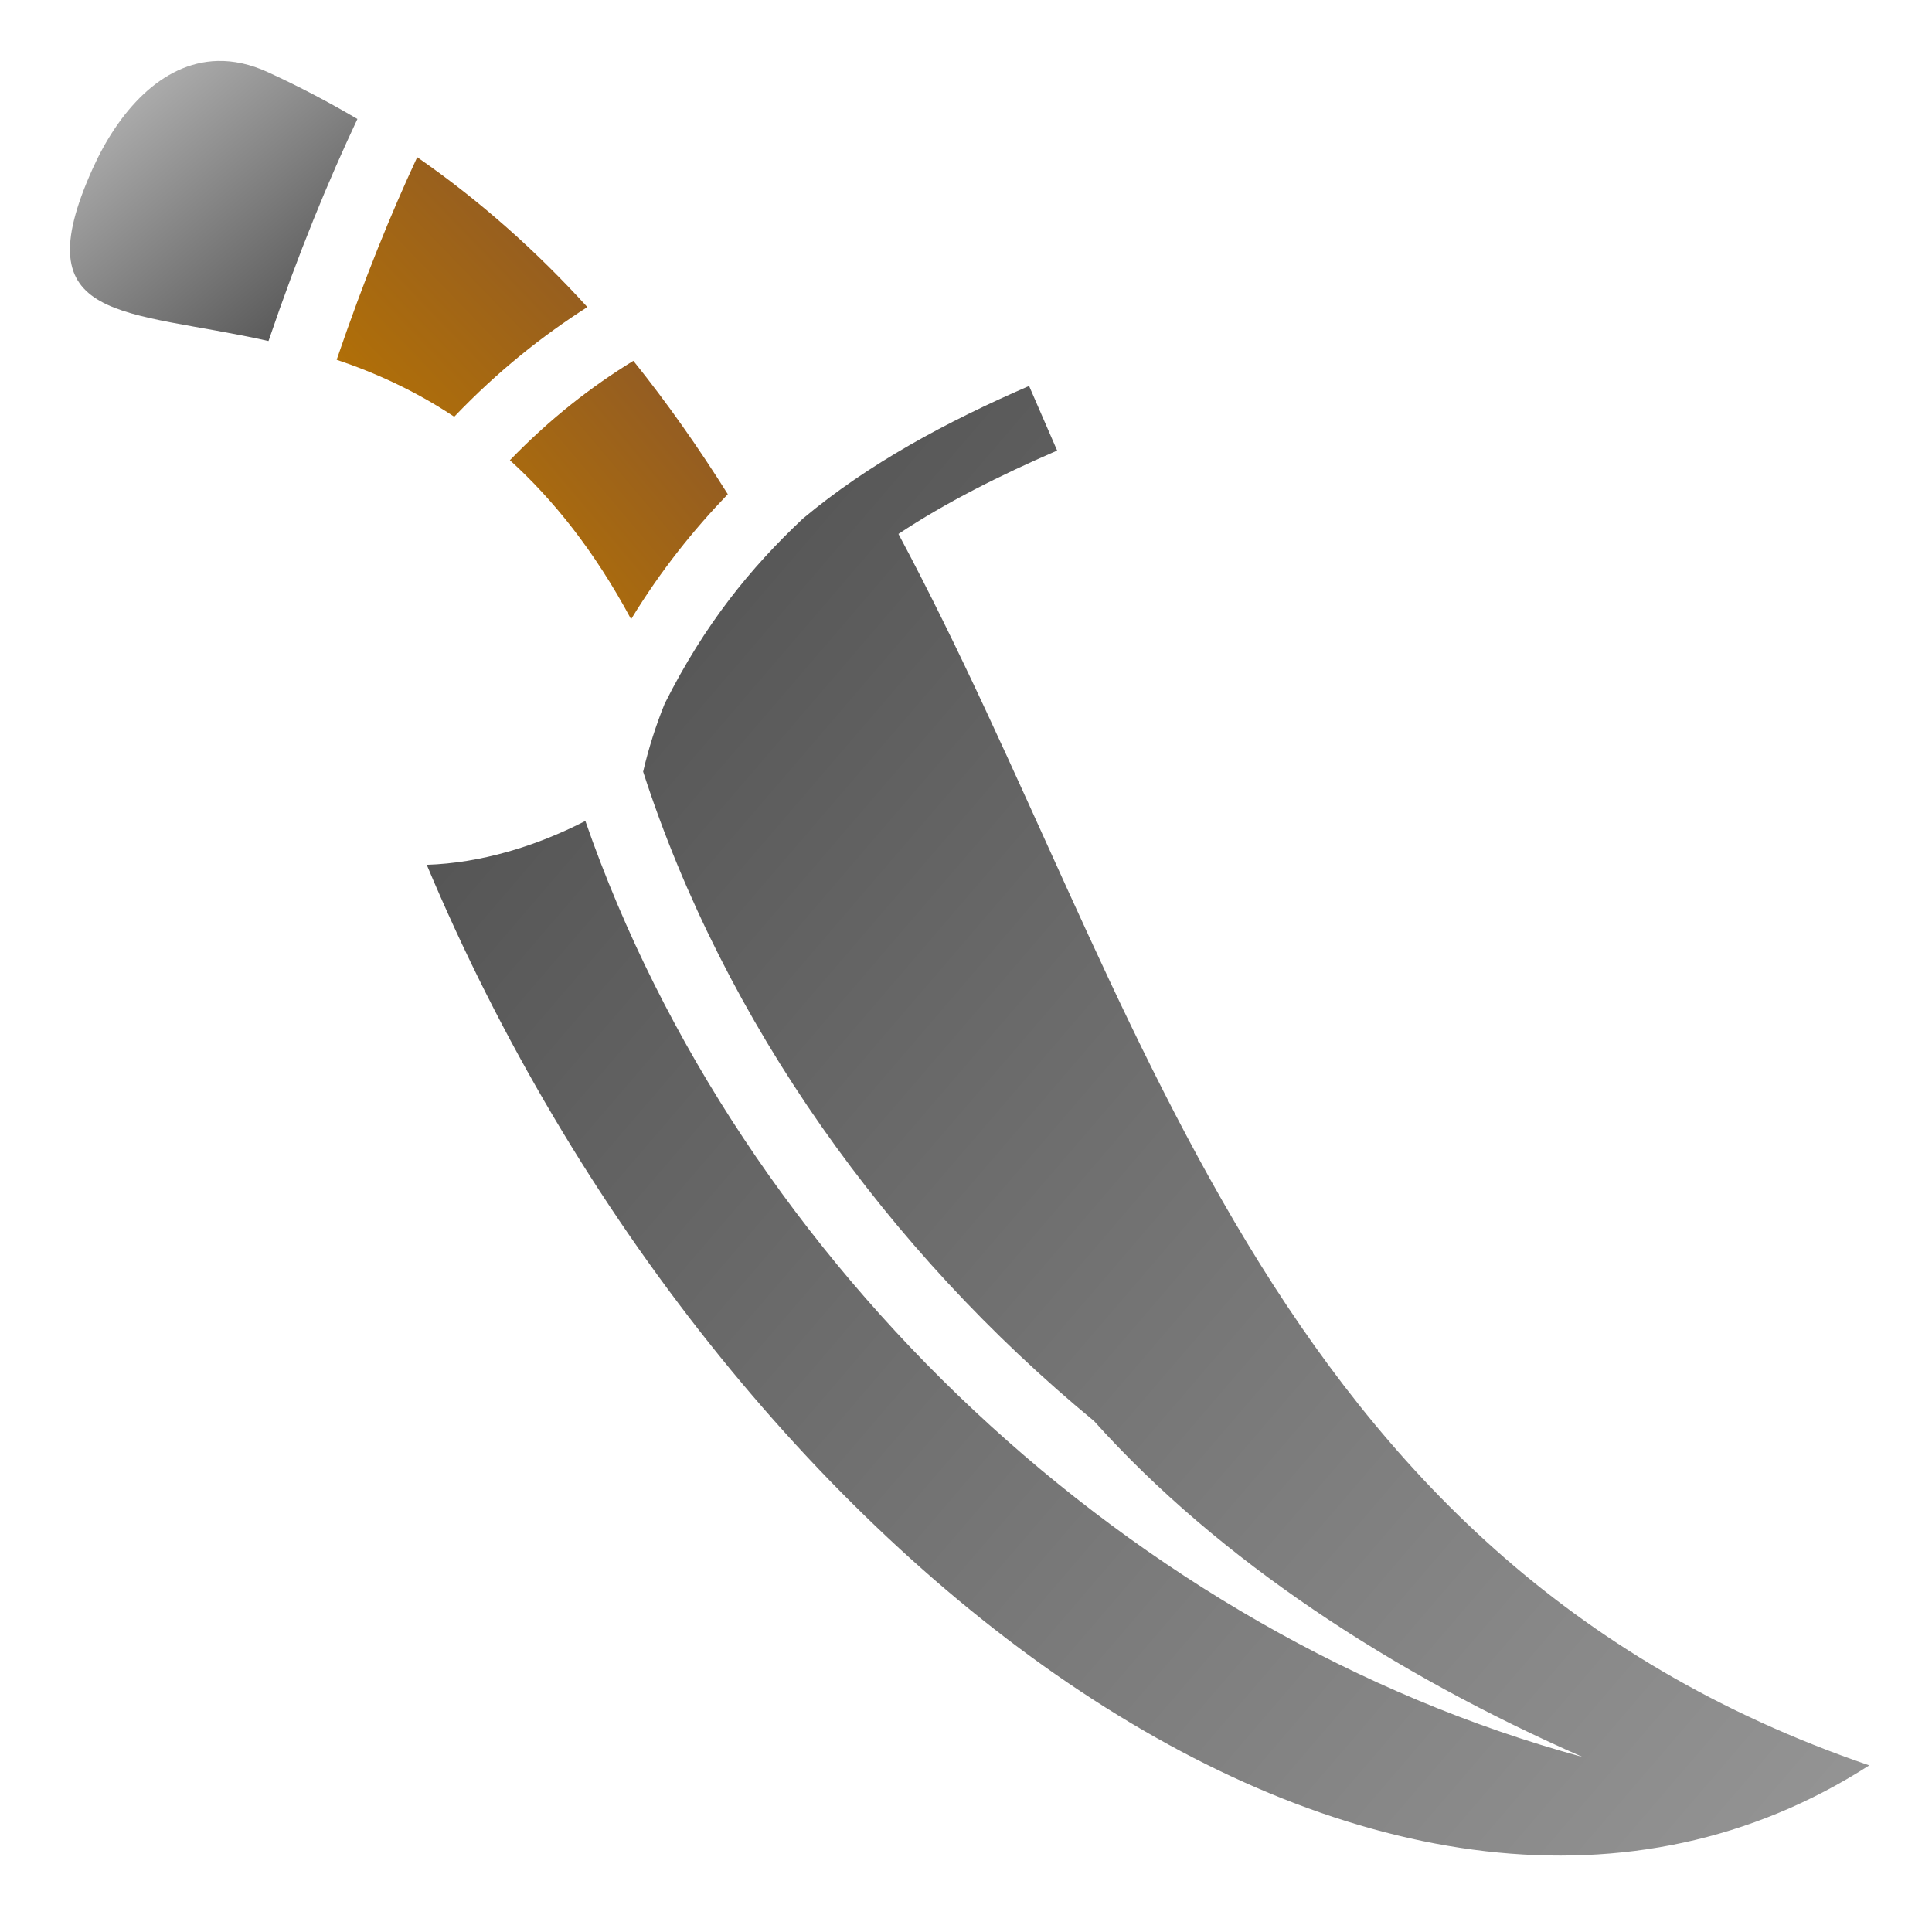 <svg xmlns="http://www.w3.org/2000/svg" viewBox="0 0 512 512" style="height: 512px; width: 512px;"><defs><linearGradient x1="0" x2="1" y1="0" y2="1" id="lorc-curvy-knife-gradient-2"><stop offset="0%" stop-color="#c9c9c9" stop-opacity="1"></stop><stop offset="100%" stop-color="#4a4a4a" stop-opacity="1"></stop></linearGradient><linearGradient x1="0" x2="1" y1="1" y2="0" id="lorc-curvy-knife-gradient-3"><stop offset="0%" stop-color="#b57204" stop-opacity="1"></stop><stop offset="100%" stop-color="#8b572a" stop-opacity="1"></stop></linearGradient><linearGradient x1="0" x2="1" y1="1" y2="0" id="lorc-curvy-knife-gradient-4"><stop offset="0%" stop-color="#b57204" stop-opacity="1"></stop><stop offset="100%" stop-color="#8b572a" stop-opacity="1"></stop></linearGradient><linearGradient x1="0" x2="1" y1="0" y2="1" id="lorc-curvy-knife-gradient-5"><stop offset="0%" stop-color="#4a4a4a" stop-opacity="1"></stop><stop offset="100%" stop-color="#9b9b9b" stop-opacity="1"></stop></linearGradient></defs><g class="" transform="translate(0,0)" style=""><g><path d="M57.656 16.156C42.71 16.533 31.24 29.793 24.5 44.813C6.05 85.91 32.88 81.803 71.156 90.374C79.272 66.585 86.96 48.042 94.72 31.53C87.197 27.1 79.315 22.944 71 19.126C66.292 16.964 61.842 16.052 57.656 16.156Z" class="" fill="url(#lorc-curvy-knife-gradient-2)"></path><path d="M110.563 41.656C103.537 56.786 96.618 73.732 89.219 95.344C99.387 98.754 109.942 103.501 120.374 110.438C132.054 98.226 143.83 88.94 155.654 81.375C142.367 66.775 127.502 53.408 110.561 41.655Z" class="" fill="url(#lorc-curvy-knife-gradient-3)"></path><path d="M167.843 95.626C156.779 102.43 146.006 110.726 135.125 121.969C146.541 132.314 157.497 145.913 167.25 164.093C175.19 151.067 183.84 140.363 192.875 130.968C185.153 118.688 176.878 106.858 167.845 95.623Z" class="" fill="url(#lorc-curvy-knife-gradient-4)"></path><path d="M272.719 102.281C250.896 111.737 230.111 122.911 212.811 137.407C212.688 137.524 212.561 137.634 212.436 137.751C198.966 150.491 186.843 165.197 176.156 186.471C173.856 192.148 171.919 198.149 170.436 204.501C191.926 270.978 235.186 331.414 289.936 376.595C323.148 413.598 369.42 443.682 419.406 465.625C300.828 433.35 196.2 335.897 155.124 217.563C141.837 224.398 127.194 228.741 113.094 229.188C190.847 414.578 369.987 548.372 495.374 467.845C333.914 412.595 303.039 262.855 238.094 141.501C250.599 133.194 264.807 126.057 280.154 119.407L272.718 102.282Z" class="selected" fill="url(#lorc-curvy-knife-gradient-5)"></path></g></g></svg>